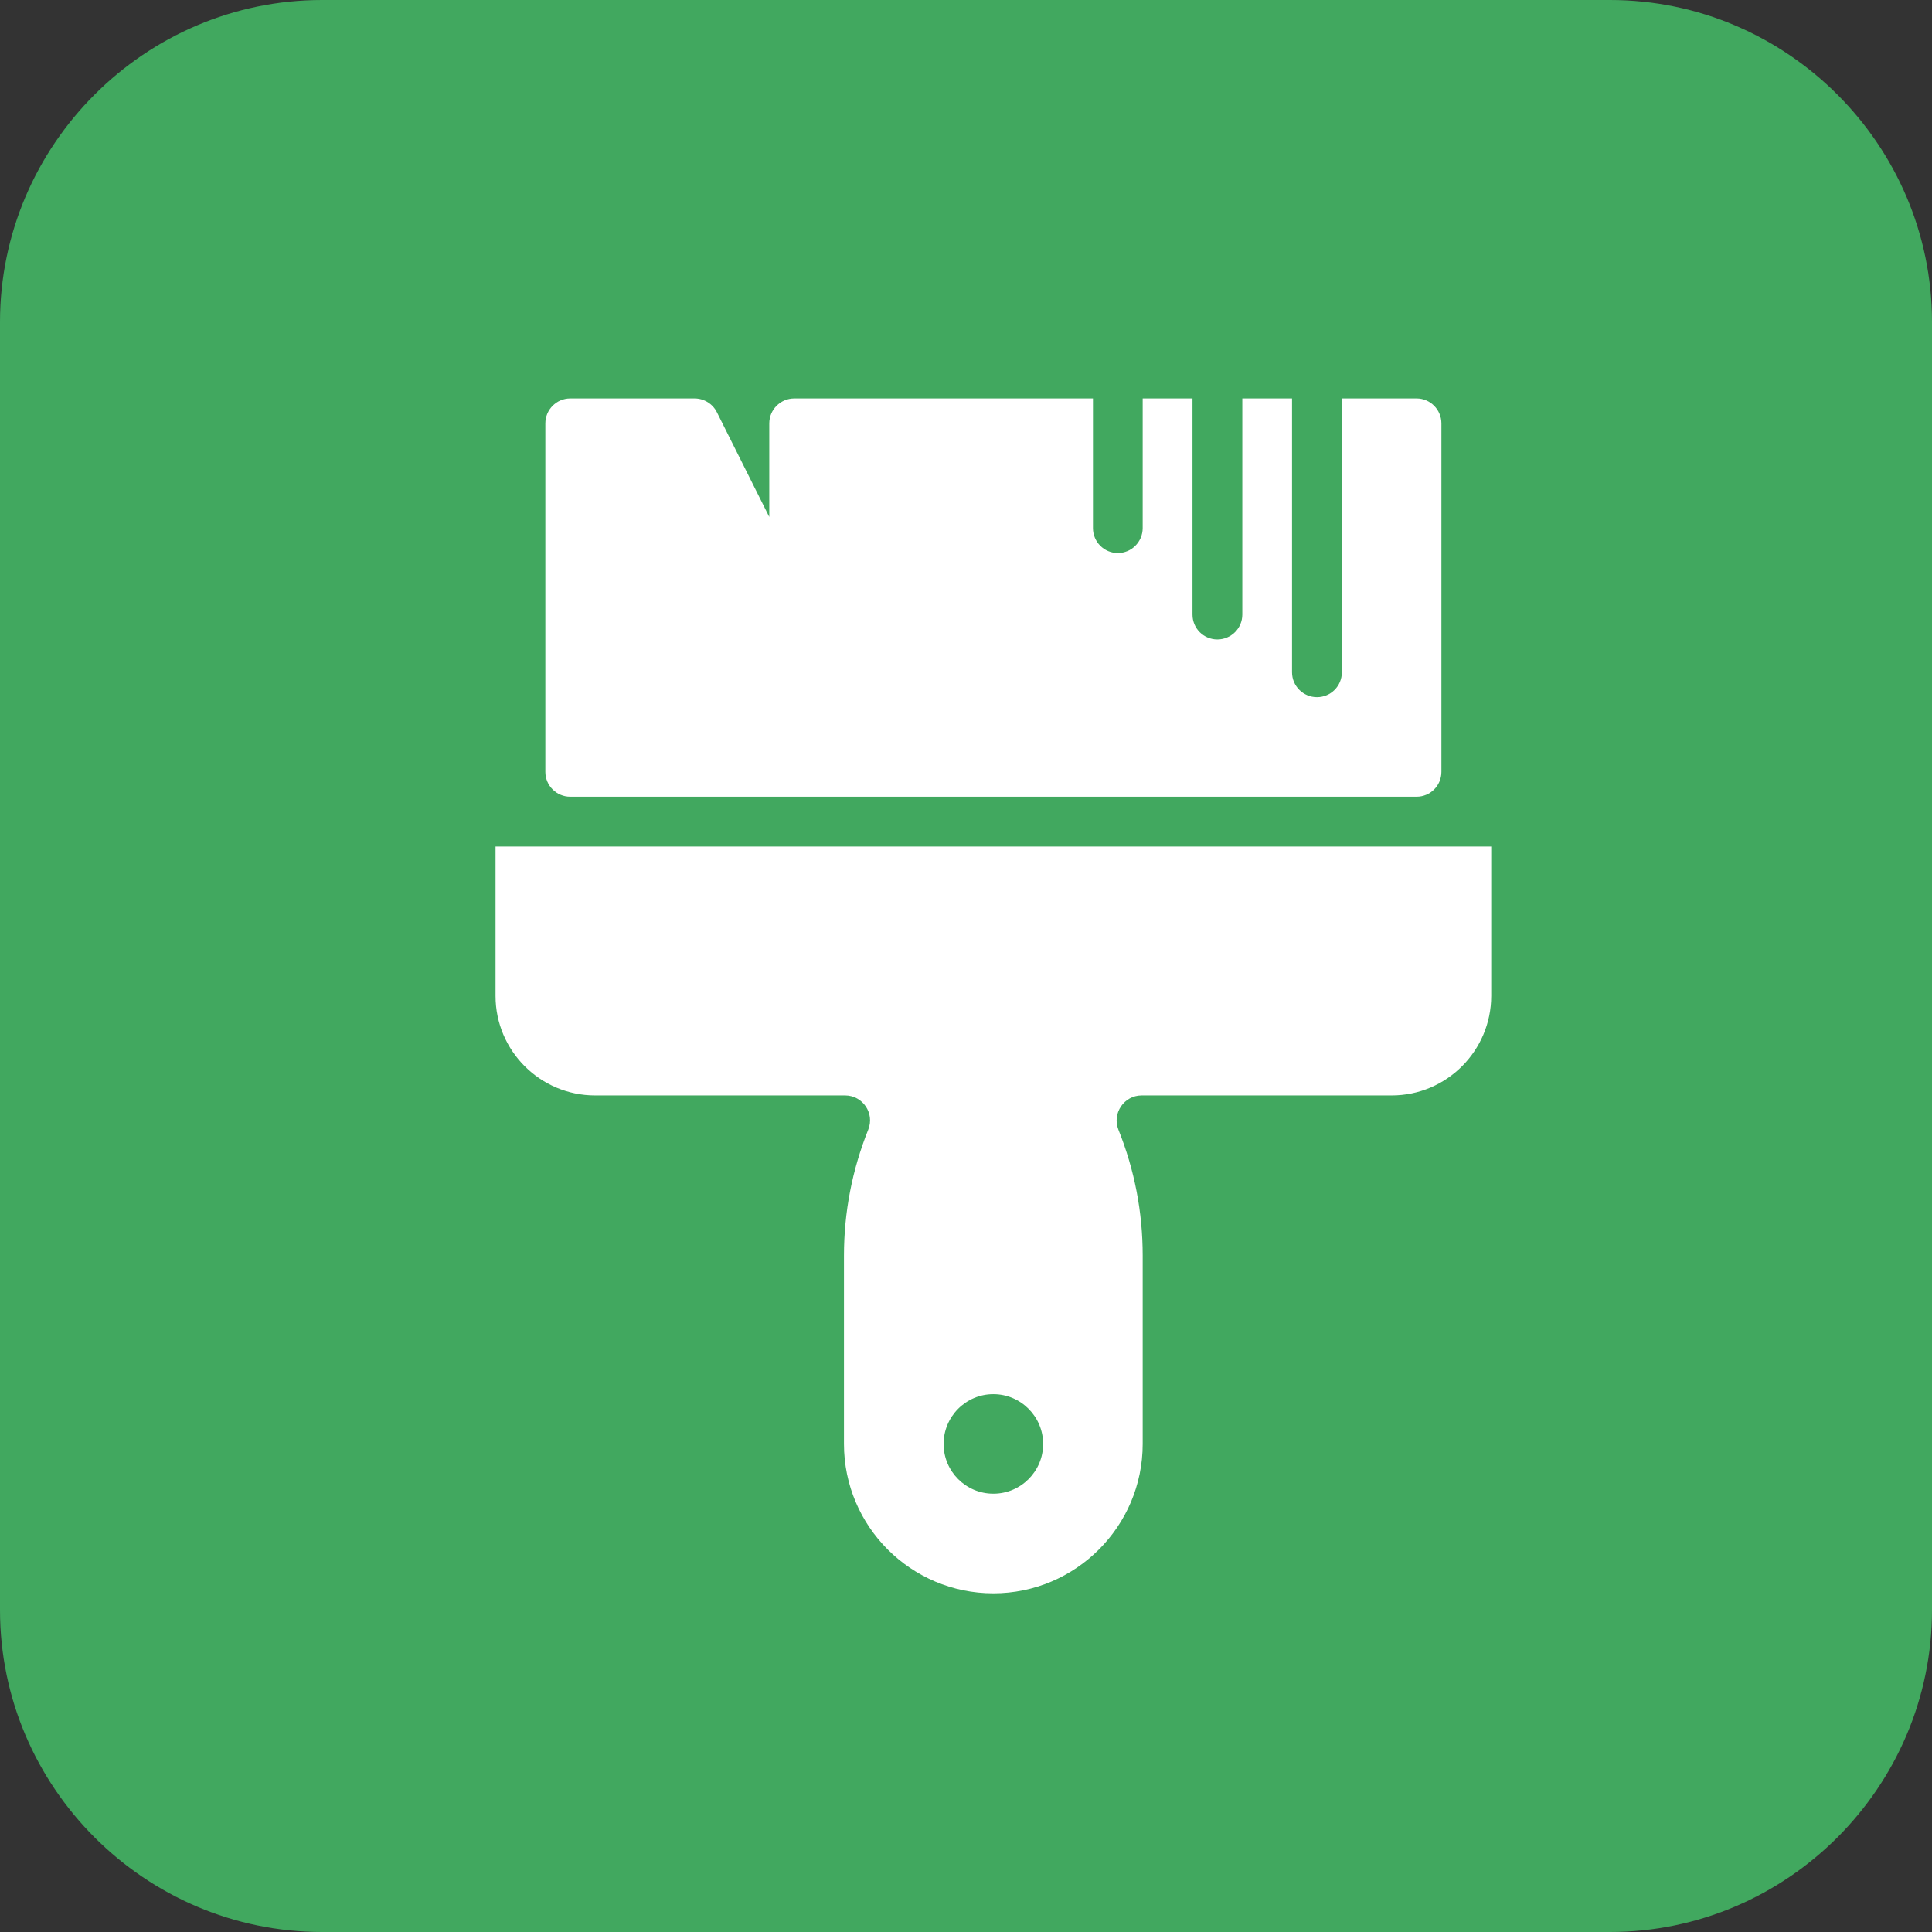 <svg xmlns="http://www.w3.org/2000/svg" viewBox="0 0 612 612">
  <rect x="0" y="0" width="612" height="612" fill="#333333" stroke="none"/>
  <path fill="#41A85F" d="M612 510c0 56.1-45.9 102-102 102H102C45.9 612 0 566.1 0 510V102C0 45.9 45.9 0 102 0h408c56.1 0 102 45.9 102 102v408z"/>
  <path fill="#FFF" d="M180.625 126.22c-4.337 0-7.875 3.552-7.875 7.905V244.5c0 4.353 3.538 7.875 7.875 7.875H448.72c4.367 0 7.874-3.522 7.874-7.875V134.125c0-4.353-3.523-7.906-7.875-7.906h-23.66v86.75c0 4.35-3.522 7.873-7.875 7.873-4.352 0-7.906-3.523-7.906-7.875v-86.75h-15.75v68.467c0 4.37-3.553 7.875-7.906 7.875s-7.875-3.506-7.875-7.875V126.22h-15.78v41.06c0 4.354-3.525 7.907-7.877 7.907-4.353 0-7.875-3.553-7.875-7.906v-41.06h-94.626c-4.353 0-7.907 3.553-7.907 7.906v29.625l-16.593-33.155c-1.325-2.68-4.082-4.375-7.063-4.375h-39.406zM156.97 268.155v47.313c0 17.41 14.167 31.53 31.56 31.53h79.19c5.503 0 9.424 5.592 7.31 10.844-5.093 12.742-7.686 26.155-7.686 39.875v59.686c0 26.1 21.228 47.313 47.312 47.313 26.084 0 47.313-21.214 47.313-47.314V397.72c0-13.753-2.58-27.15-7.69-39.876-2.066-5.204 1.81-10.844 7.344-10.844h79.187c17.41 0 31.548-14.12 31.564-31.53v-47.314H156.97zm157.686 173.47c8.705 0 15.78 7.09 15.78 15.78 0 8.705-7.075 15.75-15.78 15.75-8.69 0-15.75-7.045-15.75-15.75 0-8.69 7.06-15.78 15.75-15.78z"/>
</svg>

